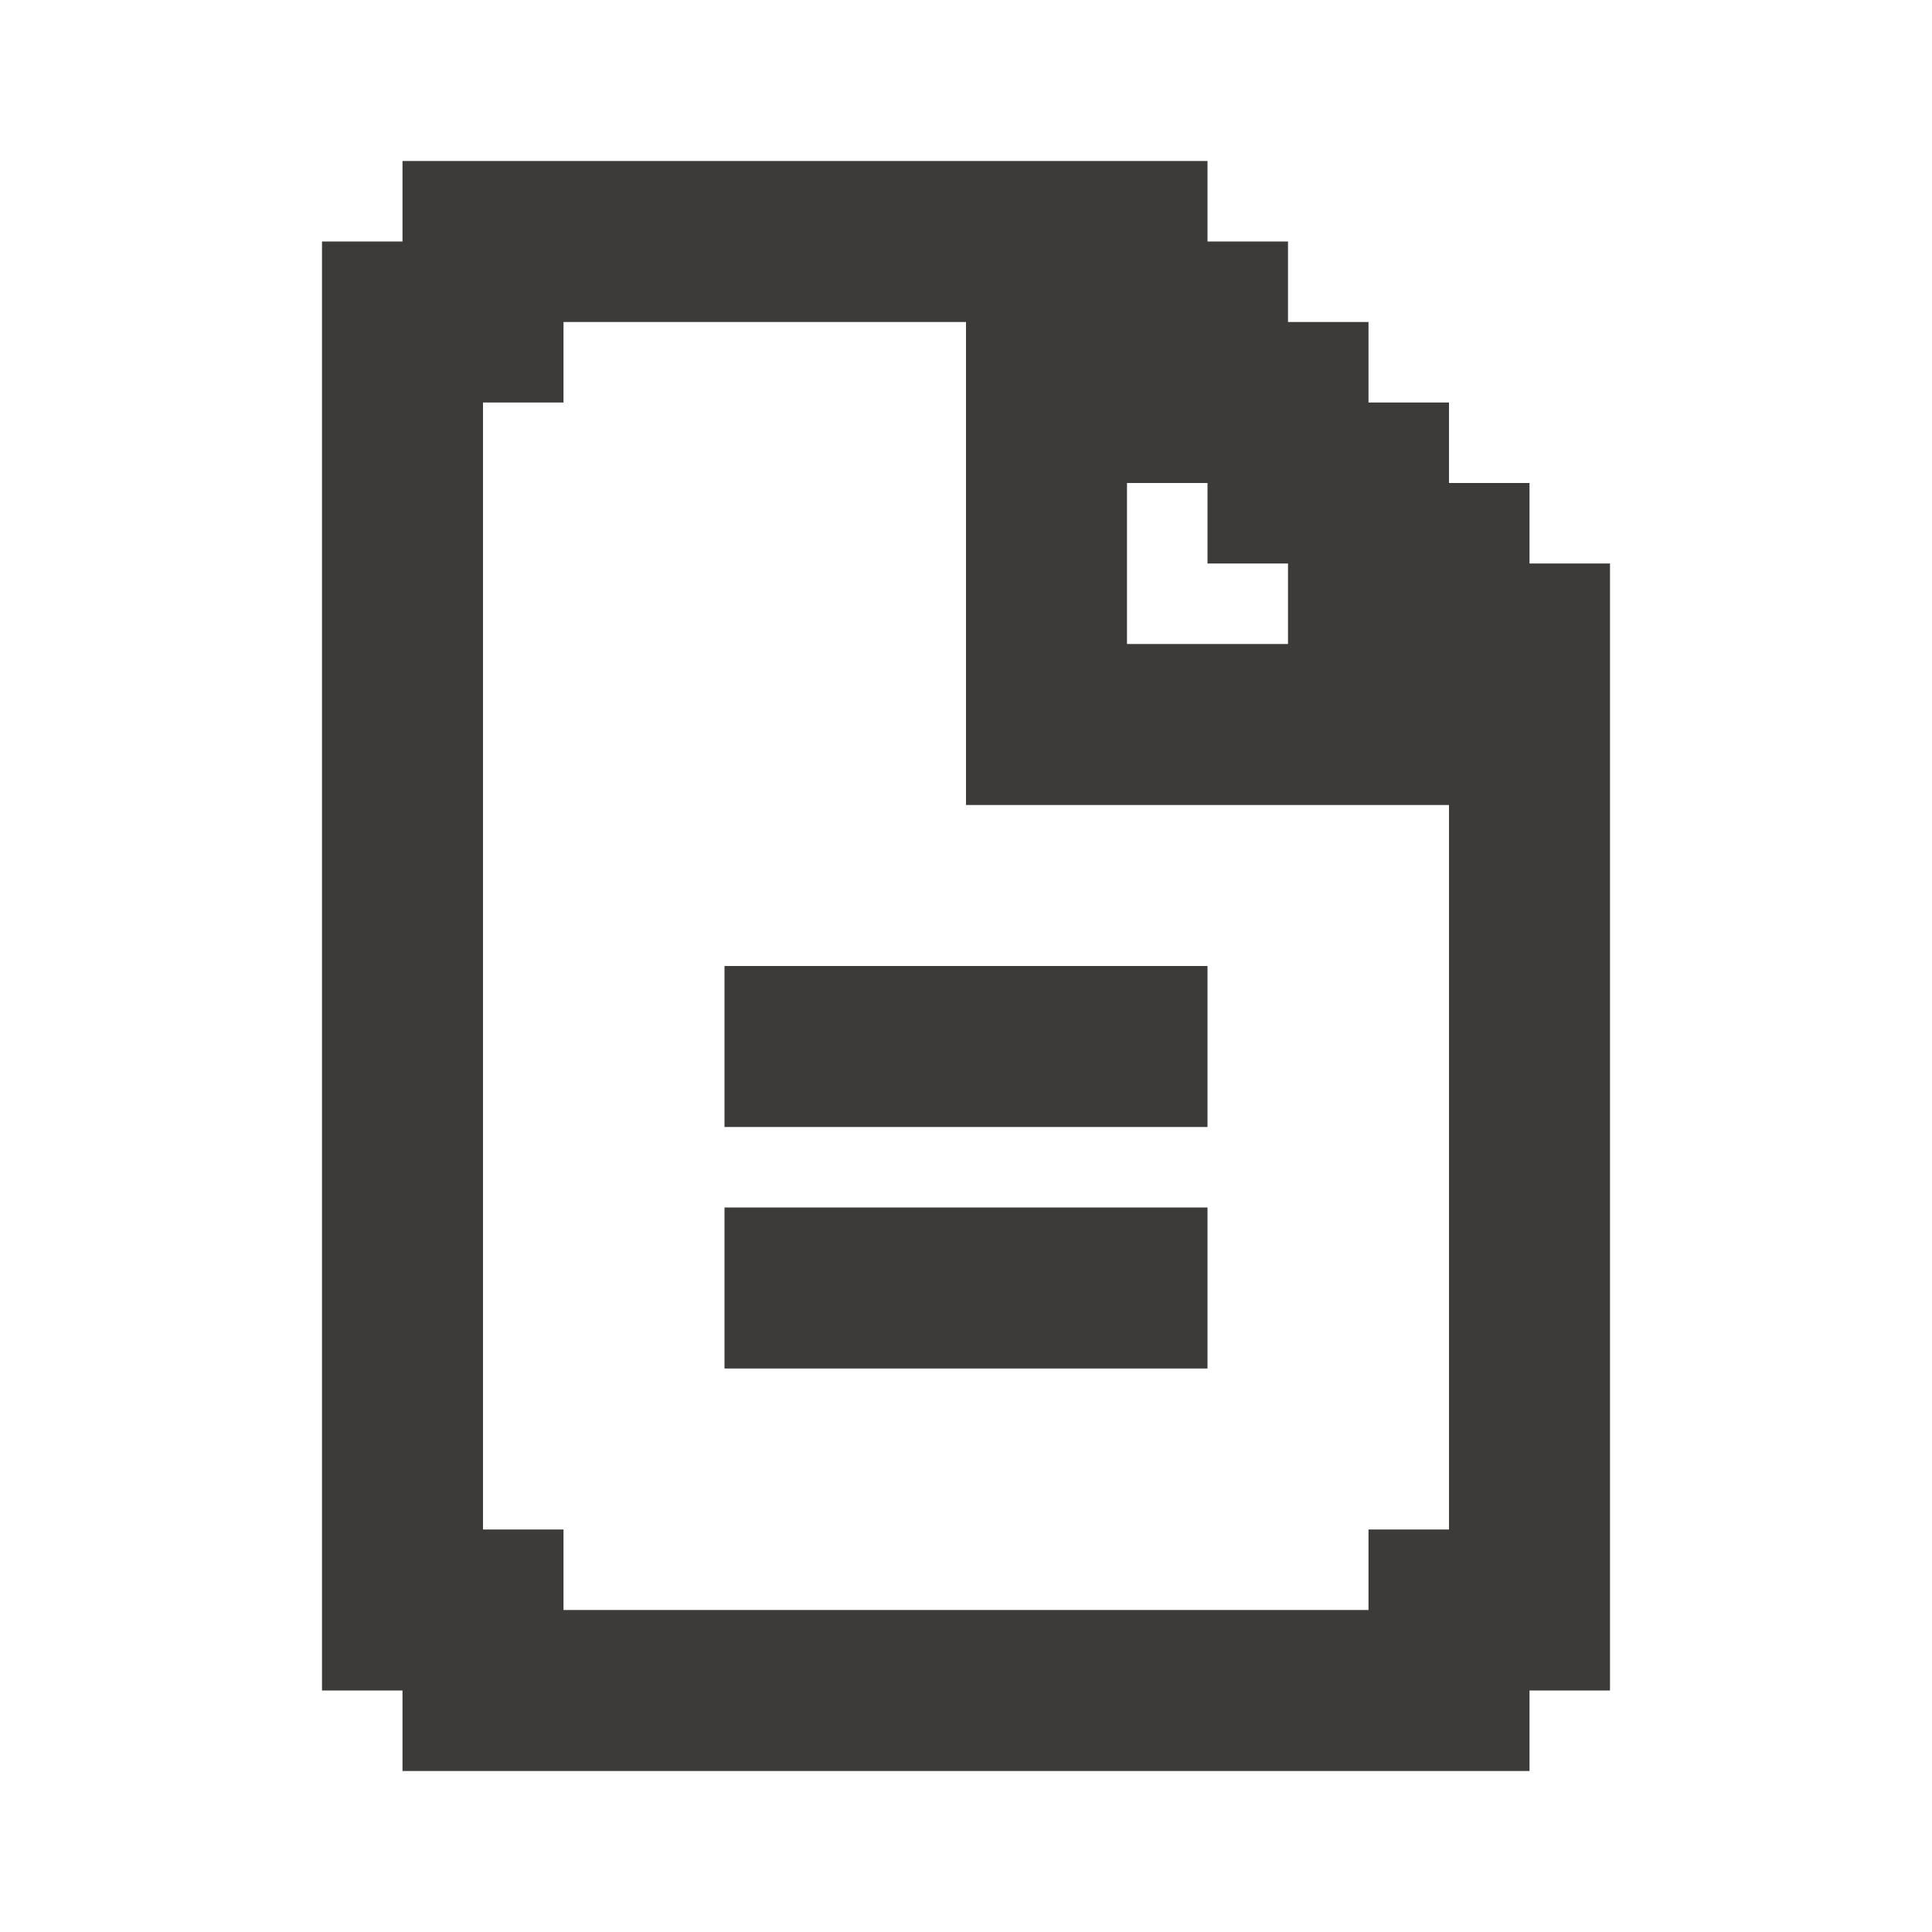<svg width="24" height="24" viewBox="0 0 24 24" fill="none" xmlns="http://www.w3.org/2000/svg">
<path d="M15 15H9V17H15V15Z" fill="#3C3B39"/>
<path d="M15 12H9V14H15V12Z" fill="#3C3B39"/>
<path d="M19 7V6H18V5H17V4H16V3H15V2H5V3H4V21H5V22H19V21H20V7H19ZM18 19H17V20H7V19H6V5H7V4H12V10H18V19ZM16 7V8H14V6H15V7H16Z" fill="#3C3B39"/>
</svg>
